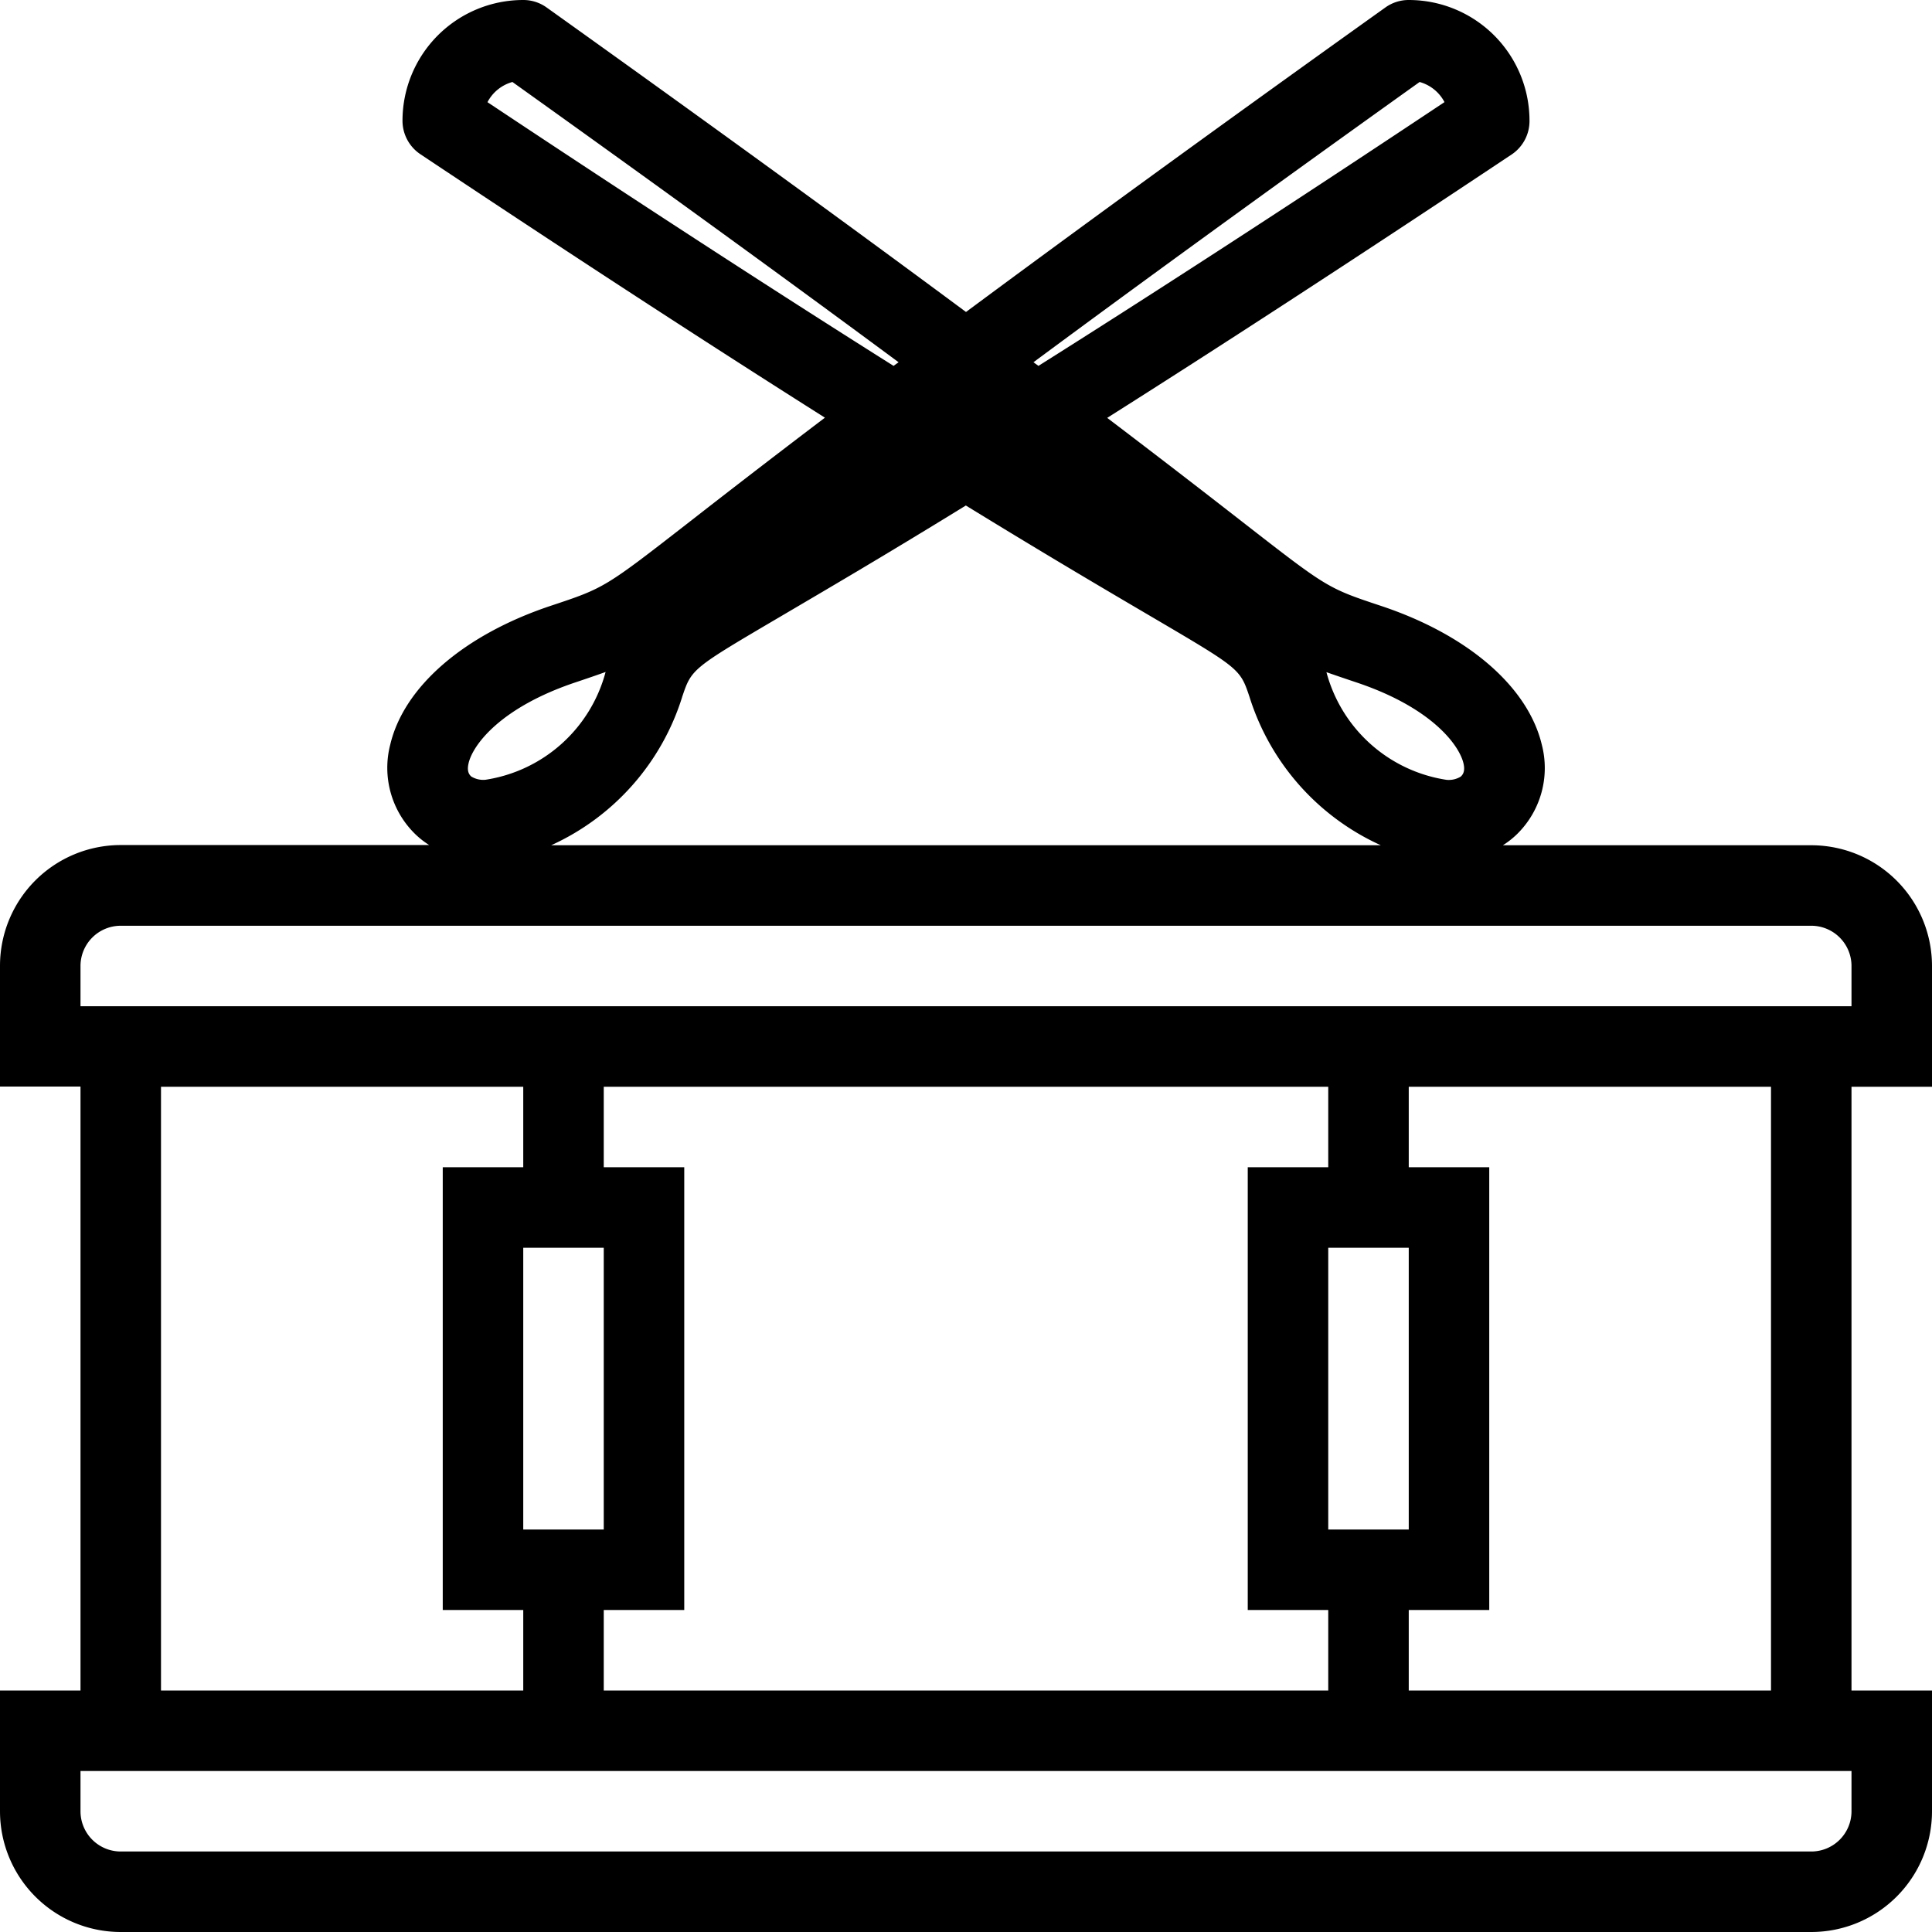 <svg xmlns="http://www.w3.org/2000/svg" width="48" height="48" viewBox="0 0 48 48">
  <path id="Path_1163" data-name="Path 1163" d="M48,27V24a3,3,0,0,0-3-3H37.339a2.087,2.087,0,0,0,.368-.293,2.3,2.3,0,0,0,.6-2.2c-.341-1.441-1.831-2.731-3.988-3.451-1.338-.445-1.338-.445-3.452-2.09-.771-.6-1.847-1.436-3.359-2.584,2.637-1.668,5.927-3.8,10.05-6.545A1,1,0,0,0,38,3a3,3,0,0,0-3-3,.993.993,0,0,0-.581.186C29.968,3.365,26.592,5.83,24,7.751,21.409,5.83,18.032,3.365,13.581.186A.993.993,0,0,0,13,0a3,3,0,0,0-3,3,1,1,0,0,0,.445.832c4.124,2.749,7.413,4.877,10.05,6.545-1.513,1.148-2.588,1.983-3.359,2.584-2.115,1.645-2.115,1.645-3.453,2.09-2.157.72-3.648,2.01-3.988,3.451a2.3,2.3,0,0,0,.6,2.2,2.124,2.124,0,0,0,.368.293H3a3,3,0,0,0-3,3v3H2V42H0v3a3,3,0,0,0,3,3H45a3,3,0,0,0,3-3V42H46V27ZM33.684,16.949c1.885.627,2.567,1.561,2.675,2.013.051.215-.025.29-.065.331a.571.571,0,0,1-.355.082A3.658,3.658,0,0,1,32.955,16.7C33.163,16.773,33.4,16.854,33.684,16.949ZM35.27,2.037a1,1,0,0,1,.618.5C31.7,5.324,28.407,7.447,25.8,9.09L25.676,9C28.129,7.185,31.251,4.909,35.27,2.037Zm-23.158.5a1,1,0,0,1,.619-.5C16.75,4.909,19.871,7.184,22.325,9L22.2,9.09C19.594,7.447,16.3,5.324,12.112,2.539Zm-.47,16.423c.106-.452.79-1.386,2.674-2.013.283-.095.52-.176.73-.252a3.66,3.66,0,0,1-2.984,2.678.568.568,0,0,1-.355-.082C11.667,19.252,11.591,19.177,11.642,18.962Zm5.306-1.645c.236-.7.236-.7,2.448-2,1.018-.6,2.5-1.463,4.6-2.756,2.106,1.293,3.586,2.16,4.6,2.756,2.213,1.3,2.213,1.3,2.448,2A6.022,6.022,0,0,0,34.306,21H13.694A6.017,6.017,0,0,0,16.948,17.317ZM46,45a1,1,0,0,1-1,1H3a1,1,0,0,1-1-1V44H46ZM15,29V27H33v2H31V40h2v2H15V40h2V29Zm20,0V27h9V42H35V40h2V29Zm0,9H33V31h2ZM15,38H13V31h2Zm-2-9H11V40h2v2H4V27h9ZM2,25V24a1,1,0,0,1,1-1H45a1,1,0,0,1,1,1v1Z"/>
</svg>
